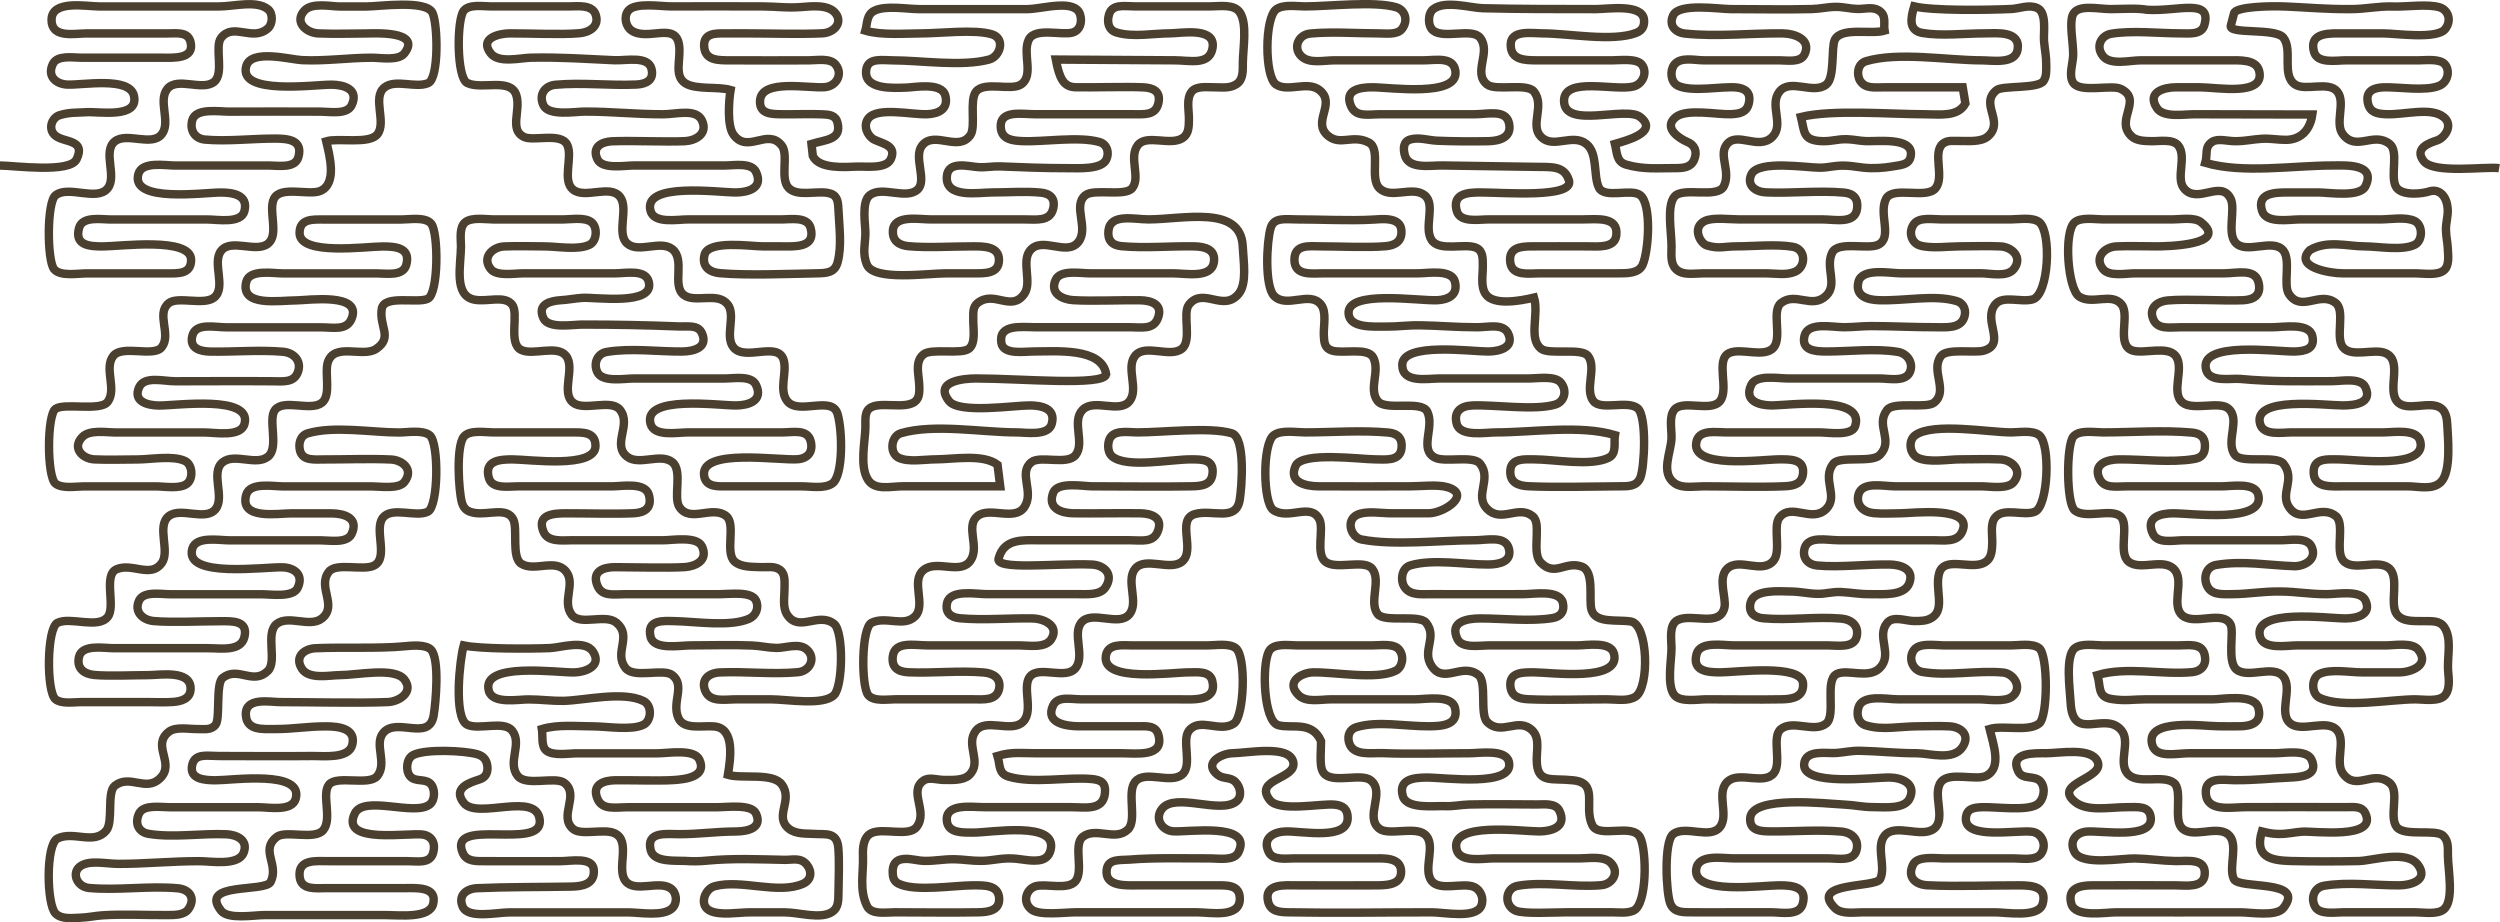 <?xml version="1.0" encoding="UTF-8" standalone="no"?>
<!-- Created with Inkscape (http://www.inkscape.org/) -->

<svg
   version="1.1"
   id="svg1"
   width="296.72"
   height="109.465"
   viewBox="0 0 296.72 109.465"
   xml:space="preserve"
   xmlns="http://www.w3.org/2000/svg"
   xmlns:svg="http://www.w3.org/2000/svg"><defs
     id="defs1" /><g
     id="g1"
     transform="translate(-44.467,-168.768)"><path
       style="fill:none;stroke:#4b4030"
       d="m 44.467,188.415 c 1.684,0 8.277,0.931 9.087,-0.742 1.146,-2.367 -1.459,-1.962 -2.494,-2.787 -0.96,-0.766 -0.457,-2.162 0.494,-2.45 1.208,-0.366 2.007,-0.27 3.153,-0.351 1.472,-0.104 6.295,0.798 5.652,-1.973 -0.528,-2.277 -6.104,-1.225 -7.891,-1.303 -1.346,-0.059 -2.443,-0.975 -1.728,-2.452 0.52,-1.074 2.361,-0.742 3.327,-0.742 h 9.6 c 1.334,-9e-5 3.938,0.219 3.412,-1.874 -0.314,-1.25 -1.666,-1.004 -2.772,-1.006 -3.085,-0.006 -6.515,0 -9.6,0 -1.397,0 -4.122,0.605 -4.122,-1.6 0,-2.424 4.118,-1.6 5.722,-1.6 h 8 6.08 c 1.905,0 4.496,-0.775 5.887,0.329 0.615,0.489 0.574,1.746 0,2.26 -1.834,1.64 -4.087,-0.732 -5.558,1.125 -0.827,1.045 0.4,4.254 -0.842,5.238 -1.417,1.122 -4.376,-0.651 -5.558,0.842 -1.126,1.421 0.468,3.952 -0.658,5.374 -1.182,1.493 -4.141,-0.28 -5.558,0.842 -1.493,1.182 0.28,4.141 -0.842,5.558 -1.282,1.619 -4.655,-0.38 -6.198,0.842 -1.055,0.835 -1.007,7.719 -0.184,8.758 0.715,0.902 2.823,0.513 3.831,0.513 h 9.6 c 1.292,-0.003 2.842,0.109 2.842,-1.6 0,-2.759 -8.501,-1.596 -10.522,-1.6 -1.501,-0.003 -3.355,-0.104 -2.777,-2.193 0.394,-1.424 2.615,-1.007 3.737,-1.007 h 11.52 c 1.171,0 3.992,0.528 4.372,-1.007 0.476,-1.922 -1.379,-2.183 -2.772,-2.193 -2.004,-0.014 -10.775,1.266 -9.817,-2.193 0.427,-1.541 3.174,-1.007 4.377,-1.007 h 11.2 c 1.081,-7e-5 3.038,0.36 3.417,-1.007 0.571,-2.062 -1.293,-2.19 -2.777,-2.193 -2.711,-0.006 -5.705,0.356 -8.314,0.119 -1.188,-0.108 -1.839,-1.098 -1.503,-2.311 0.411,-1.483 3.192,-0.998 4.377,-1.006 3.624,-0.026 7.256,-9.9e-4 10.88,-9.9e-4 1.014,0 3.1,0.388 3.647,-0.742 0.932,-1.925 -0.926,-2.448 -2.367,-2.458 -2.031,-0.014 -11.098,1.277 -10.137,-2.193 0.575,-2.075 5.206,-0.789 6.617,-0.72 2.764,0.135 5.534,-0.287 8.32,-0.287 1.003,0 3.123,0.39 3.831,-0.513 2.136,-2.726 -3.667,-2.367 -4.471,-2.367 -1.747,0 -3.735,0.083 -5.76,-0.006 -1.316,-0.058 -2.888,-1.278 -1.655,-2.681 0.901,-1.025 3.125,-0.513 4.215,-0.513 h 3.2 c 1.467,0 7.041,-0.814 7.807,0.742 0.635,1.291 0.788,7.777 -0.496,8.345 -1.476,0.653 -3.89,-0.514 -5.198,0.522 -1.493,1.182 0.28,4.141 -0.842,5.558 -0.967,1.221 -4.605,0.4 -6.071,0.833 0.423,1.777 1.286,5.026 -0.687,5.887 -1.343,0.587 -4.739,-0.651 -5.52,0.935 -0.699,1.42 0.649,4.256 -0.706,5.329 -1.417,1.122 -4.376,-0.651 -5.558,0.842 -1.122,1.417 0.651,4.376 -0.842,5.558 -1.21,0.959 -4.293,-0.198 -5.374,0.658 -1.559,1.235 0.356,3.726 -0.842,5.238 -0.952,1.202 -4.672,-0.325 -5.742,1.026 -1.143,1.443 0.441,3.94 -0.658,5.437 -0.857,1.168 -5.122,0.099 -6.198,0.845 -1.026,0.712 -1.036,8.056 0,8.876 0.784,0.621 2.396,0.329 3.327,0.329 h 8.64 c 0.999,0 2.809,0.335 3.647,-0.329 0.759,-0.602 0.65,-2.246 -0.229,-2.678 -1.429,-0.703 -4.09,-0.193 -5.658,-0.193 -1.701,0 -3.419,0.069 -5.119,-0.006 -1.405,-0.062 -2.715,-1.37 -1.408,-2.681 0.869,-0.871 2.834,-0.513 3.967,-0.513 h 10.56 c 1.241,0 4.257,0.58 4.697,-1.007 0.961,-3.47 -8.106,-2.179 -10.137,-2.193 -1.345,-0.009 -3.138,-0.466 -2.365,-2.164 0.625,-1.373 2.888,-0.716 4.285,-0.716 3.871,0 7.713,-0.033 11.52,-0.001 1.297,0.011 2.511,0.184 3.005,-1.006 0.546,-1.315 -0.383,-2.375 -1.727,-2.494 -2.794,-0.248 -5.819,0.033 -8.638,-0.02 -1.2,-0.023 -2.509,-0.372 -2.132,-1.873 0.396,-1.578 2.616,-1.006 4.052,-1.006 h 11.2 c 1.464,-9e-5 3.051,0.416 3.645,-1.007 1.321,-3.162 -5.266,-2.193 -6.525,-2.193 -2.012,0 -6.719,0.822 -5.972,-2.193 0.381,-1.54 3.201,-1.007 4.372,-1.007 h 11.2 c 1.081,-7e-5 3.038,0.36 3.417,-1.007 0.571,-2.062 -1.293,-2.19 -2.777,-2.193 -1.968,-0.004 -9.882,1.137 -9.882,-1.6 0,-1.709 1.55,-1.597 2.842,-1.6 h 9.28 c 0.954,0 2.833,-0.343 3.511,0.513 0.856,1.08 0.873,8.261 -0.413,8.894 -1.211,0.596 -5.196,-0.514 -5.465,1.2 -0.332,2.113 1.353,3.364 -0.652,4.744 -1.574,1.083 -4.989,-0.819 -5.758,1.628 -0.399,1.268 0.441,3.872 -0.696,4.772 -1.327,1.051 -4.51,-0.481 -5.558,0.842 -0.894,1.128 0.518,4.481 -0.842,5.558 -1.421,1.126 -3.952,-0.468 -5.374,0.658 -1.493,1.182 0.28,4.141 -0.842,5.558 -1.182,1.493 -4.141,-0.28 -5.558,0.842 -1.492,1.181 0.2,4.154 -0.842,5.583 -1.308,1.795 -3.476,-0.054 -5.329,0.709 -1.653,0.68 -0.089,4.427 -1.071,5.666 -1.161,1.466 -4.419,-0.057 -5.969,0.706 -1.28,0.63 -1.327,8.208 -0.229,9.078 0.727,0.576 2.145,0.329 3.007,0.329 2.576,1.7e-4 5.456,0 8,0 1.039,0 1.845,0.051 2.88,-0.014 1.025,-0.065 2.145,-0.368 2.145,-1.594 0,-2.242 -3.697,-1.592 -5.025,-1.592 -1.791,0 -4.647,0.137 -6.399,-0.019 -1.169,-0.104 -2.166,-0.751 -1.814,-2.174 0.369,-1.489 2.918,-1.007 4.052,-1.007 h 6.4 c 1.839,0 2.764,1.3e-4 4.8,0 1.544,-1e-4 3.944,0.435 4.372,-1.321 0.489,-2.005 -1.542,-1.876 -2.772,-1.879 -2.214,-0.005 -5.834,0.173 -7.999,-0.019 -1.253,-0.111 -2.372,-1.061 -1.727,-2.439 0.534,-1.14 2.622,-0.742 3.645,-0.742 h 10.88 c 1.104,0 3.726,0.415 4.287,-0.742 0.75,-1.548 -0.346,-2.391 -1.728,-2.452 -2.079,-0.092 -11.754,1.336 -10.775,-2.199 0.427,-1.541 3.174,-1.007 4.377,-1.007 h 10.88 c 1.028,0 3.1,0.388 3.647,-0.742 0.93,-1.921 -0.905,-2.448 -2.367,-2.458 -1.628,-0.011 -3.284,-2.4e-4 -4.8,-2.4e-4 -1.567,0 -6.168,0.808 -5.337,-2.193 0.427,-1.541 3.174,-1.007 4.377,-1.007 h 10.56 c 0.988,0 3.154,0.345 3.831,-0.513 1.185,-1.501 -0.242,-2.621 -1.593,-2.681 -2.647,-0.117 -5.346,-7.2e-4 -7.999,-0.006 -0.985,-0.002 -2.442,0.2 -2.777,-1.007 -0.233,-0.842 0.006,-1.824 0.904,-2.091 3.098,-0.92 7.598,-0.102 10.833,-0.102 0.999,0 2.809,-0.335 3.647,0.329 1.099,0.87 1.051,8.448 -0.229,9.078 -1.42,0.699 -4.256,-0.649 -5.329,0.706 -1.097,1.385 0.743,4.801 -1.071,5.694 -1.275,0.628 -4.464,-0.387 -5.329,0.706 -1.441,1.819 1.077,4.038 -0.842,5.558 -1.421,1.126 -3.952,-0.468 -5.374,0.658 -1.365,1.081 0.092,4.439 -1.026,5.558 -1.763,1.763 -3.554,-0.6 -5.374,0.842 -0.858,0.68 -0.263,4.827 -0.842,5.558 -0.533,0.673 -1.28,0.506 -2.231,0.513 -0.988,0.007 -2.528,-0.304 -3.327,0.329 -2.09,1.656 0.806,3.72 -1.026,5.514 -1.697,1.662 -3.585,-0.53 -5.374,0.886 -0.986,0.781 -0.15,4.29 -1.026,5.329 -1.459,1.731 -3.873,-0.006 -5.785,0.935 -1.4,0.689 -1.289,7.833 -0.229,8.894 0.702,0.702 1.872,0.55 3.007,0.5 0.955,-0.041 1.616,-0.214 2.56,-0.279 2.313,-0.158 5.291,-0.012 7.68,-0.029 0.888,-0.006 2.042,0.029 2.551,-0.741 0.879,-1.333 0.037,-2.32 -1.277,-2.439 -3.435,-0.313 -7.098,0.276 -10.548,-0.037 -1.409,-0.128 -2.09,-1.741 -1.093,-2.532 1.06,-0.842 3.1,-0.329 4.607,-0.329 3.325,0 6.08,-0.32 9.6,-0.32 1.37,0 4.619,0.594 5.241,-1.007 0.58,-1.493 -0.822,-2.134 -2.041,-2.187 -2.953,-0.129 -6.383,0.437 -9.261,-0.054 -1.146,-0.195 -1.682,-1.219 -1.105,-2.411 0.529,-1.092 2.518,-0.742 3.647,-0.742 h 10.56 c 1.203,0 3.95,0.534 4.377,-1.007 0.953,-3.44 -7.517,-2.189 -9.497,-2.193 -1.3,-0.003 -3.215,-0.113 -2.772,-1.874 0.341,-1.359 1.816,-1.005 3.092,-1.006 3.687,-0.002 7.525,0.043 11.2,-10e-4 1.272,-0.015 4.276,0.355 4.692,-1.326 0.472,-1.905 -1.525,-2.19 -3.092,-2.193 -2.299,-0.004 -3.809,0.323 -6.08,0.32 -1.465,-0.002 -3.316,0.191 -3.454,-1.608 -0.171,-2.234 2.856,-1.592 4.094,-1.592 3.445,0 9.293,0.147 12.8,-0.006 1.219,-0.053 3.105,-1.153 1.911,-2.681 -1.165,-1.491 -5.594,-0.513 -7.671,-0.513 -1.162,0 -3.617,0.551 -4.471,-0.742 -0.937,-1.42 0.254,-2.393 1.592,-2.452 3.331,-0.147 7.576,0.063 10.559,-0.23 0.757,-0.074 2.58,-0.277 3.191,0.441 0.994,1.167 0.533,6.272 0.281,7.768 -0.534,3.18 -4.478,0.11 -6.024,2.12 -1.041,1.354 0.54,3.549 -0.658,5.062 -0.964,1.217 -4.822,-0.136 -5.742,1.026 -0.903,1.141 0.405,4.032 -0.658,5.374 -1.013,1.279 -4.483,-0.01 -5.558,0.842 -1.986,1.573 0.319,3.247 -0.706,5.329 -0.63,1.28 -8.61,-0.033 -5.878,3.429 0.836,1.059 3.902,0.513 5.111,0.513 h 14.4 c 1.7,0 5.227,0.421 5.652,-1.321 0.512,-2.1 -2.001,-1.879 -3.412,-1.879 h -9.28 c -1.185,-5.4e-4 -2.95,0.263 -3.146,-1.297 -0.276,-2.195 1.947,-1.903 3.466,-1.903 h 9.28 c 1.286,-5.8e-4 2.724,0.34 3.097,-1.007 0.305,-1.101 -0.132,-1.964 -1.196,-2.145 -1.615,-0.275 -9.907,1.21 -8.108,-2.506 1.086,-2.244 7.094,0.355 8.894,-1.071 0.675,-0.535 0.677,-2.003 0,-2.542 -0.684,-0.545 -1.771,-0.098 -2.358,-0.842 -0.538,-0.683 -0.403,-2.092 0.413,-2.494 1.476,-0.726 6.004,-0.518 7.56,-0.091 0.774,0.213 1.174,0.714 1.233,1.498 0.059,0.791 -0.264,1.282 -0.941,1.5 -1.091,0.351 -3.273,1.002 -1.864,2.787 1.616,2.048 8.772,-1.51 9.021,2.113 0.244,3.554 -10.944,-0.488 -9.155,3.793 0.46,1.102 1.631,1 2.685,1.007 2.885,0.02 6.087,2.5e-4 8.96,2.5e-4 1.186,0 3.774,-0.54 3.916,1.006 0.159,1.721 -1.342,1.988 -2.636,2.012 -3.63,0.068 -7.522,0.026 -11.199,0.188 -1.292,0.057 -2.295,0.845 -1.727,2.185 0.629,1.485 4.066,0.688 5.565,0.688 h 14.08 c 1.369,0 4.21,0.534 5.247,-0.513 0.643,-0.65 0.521,-1.857 -0.228,-2.358 -1.42,-0.95 -4.213,0.568 -5.329,-0.842 -1.149,-1.451 0.723,-4.795 -1.336,-5.694 -1.275,-0.557 -3.917,0.312 -4.88,-0.485 -1.789,-1.482 0.796,-4.016 -1.026,-5.459 -1.083,-0.858 -4.548,0.434 -5.558,-0.842 -1.279,-1.614 0.586,-3.803 -0.658,-5.374 -0.983,-1.241 -3.99,-0.047 -5.329,-0.706 -1.665,-0.819 -0.879,-7.861 -0.422,-9.407 1.915,0.418 7.617,0.414 10.24,0.308 1.277,-0.052 4.156,-1.044 5.11,0.434 1.103,1.71 -0.94,2.433 -2.23,2.457 -2.028,0.038 -11.102,-1.292 -10.137,2.194 0.439,1.587 3.456,1.007 4.697,1.007 1.375,9e-5 2.908,0.203 4.16,0.174 2.528,-0.058 7.055,-1.184 9.498,0.019 1.059,0.521 0.958,2.342 0,2.814 -1.432,0.705 -4.367,0.193 -5.978,0.193 -1.996,0 -4.156,-0.249 -6.08,0.32 0.127,0.736 -0.118,2.029 0.518,2.551 0.815,0.669 2.66,0.329 3.642,0.329 h 9.6 c 1.179,0 4.309,-0.565 4.925,0.741 0.974,2.067 -1.736,2.342 -3.005,2.43 -1.785,0.123 -5.167,-0.005 -7.04,0.03 -1.267,0.024 -2.759,0.485 -2.046,2.191 0.583,1.395 2.152,1.007 3.645,1.007 2.305,1.5e-4 3.86,0 6.4,0 h 4.16 c 1.252,0 4.066,-0.404 4.605,0.741 0.811,1.72 -0.959,2.129 -2.365,2.138 -2.55,0.018 -4.336,0.319 -6.72,0.32 -1.543,6.9e-4 -3.965,-0.374 -3.412,1.874 0.371,1.506 2.912,1.232 4.052,1.298 0.905,0.053 1.596,0.065 2.56,-0.027 3.214,-0.306 6.214,-0.16 9.28,-0.099 0.961,0.019 1.912,-0.32 2.641,0.576 0.648,0.796 0.56,1.821 -0.449,2.264 -2.968,1.304 -7.34,-0.571 -10.494,0.295 -1.178,0.324 -1.88,2.254 -0.557,2.905 1.217,0.599 3.369,0.193 4.698,0.193 h 4.16 c 1.771,1.2e-4 4.267,0.862 5.658,-0.058 0.755,-0.499 0.725,-1.384 0.74,-2.183 0.029,-1.508 0.114,-3.987 -0.017,-5.434 -0.175,-1.918 -1.522,-1.54 -2.861,-1.635 -0.881,-0.062 -2.164,0.064 -3.007,-0.619 -1.809,-1.467 0.558,-3.361 -0.842,-5.252 -1.067,-1.441 -4.712,-0.644 -6.391,-1.141 0.303,-1.904 0.859,-5.517 -1.606,-5.741 -1.459,-0.133 -3.639,0.443 -4.281,-1.026 -0.811,-1.859 0.863,-3.821 -0.706,-5.064 -1.083,-0.858 -4.539,0.445 -5.558,-0.842 -1.442,-1.82 0.84,-3.764 -1.071,-5.374 -1.334,-1.124 -4.321,0.41 -5.329,-0.963 -1.166,-1.588 0.495,-3.662 -0.658,-5.117 -1.27,-1.603 -3.777,0.073 -5.329,-0.935 -1.173,-0.762 -0.391,-4.131 -0.935,-5.237 -0.751,-1.526 -2.904,-0.513 -4.601,-0.789 -0.784,-0.127 -1.279,-0.431 -1.504,-1.251 -0.376,-1.369 -0.705,-6.611 0.227,-7.788 0.678,-0.856 2.557,-0.513 3.511,-0.513 h 9.28 c 1.292,0.003 2.842,-0.109 2.842,1.6 0,2.737 -7.915,1.596 -9.882,1.6 -1.484,0.003 -3.348,0.13 -2.777,2.193 0.379,1.367 2.336,1.007 3.417,1.007 h 11.2 c 1.203,0 3.95,-0.533 4.377,1.007 0.44,1.589 -0.534,2.13 -1.818,2.187 -2.353,0.104 -5.576,0.001 -7.999,0.006 -1.429,0.003 -3.561,0.096 -2.685,2.193 0.527,1.262 2.234,1.007 3.325,1.007 2.334,0.001 4.154,0 6.72,0 h 4.16 c 1.141,0 4.009,-0.527 4.605,0.741 0.788,1.676 -0.838,2.368 -2.046,2.444 -2.007,0.126 -6.314,0.008 -8.32,0.008 -1.257,-1.7e-4 -2.775,0.447 -2.046,2.199 0.553,1.329 1.942,1.007 3.325,1.007 3.733,0.002 7.467,0 11.2,0 1.185,0 3.762,-0.372 4.285,0.741 0.416,0.885 -0.025,1.832 -0.813,2.177 -2.282,0.996 -6.292,0.324 -8.913,0.278 -1.289,-0.023 -3.288,-0.203 -2.772,1.877 0.394,1.587 3.483,1.007 4.692,1.007 2.366,0 5.026,-0.09 7.36,0.013 1.08,0.047 1.808,0.266 2.88,0.287 1.108,0.022 2.702,-0.667 3.647,0.225 1.082,1.022 0.31,2.529 -1.093,2.657 -3.064,0.279 -6.199,-0.111 -9.272,0.025 -1.294,0.057 -2.287,0.846 -1.727,2.187 0.582,1.394 2.247,1.007 3.645,1.007 1.681,1.1e-4 2.606,0 4.16,0 1.92,0 6.195,0.779 7.487,-0.513 1.05,-1.05 1.132,-7.541 0,-8.438 -1.86,-1.474 -4.146,1.045 -5.558,-1.071 -0.589,-0.883 -0.322,-2.101 -0.329,-3.098 -0.006,-0.806 0.126,-1.725 -0.513,-2.231 -0.646,-0.511 -1.516,-0.302 -2.367,-0.341 -0.931,-0.043 -2.214,0.027 -3.007,-0.632 -1.247,-1.036 0.173,-4.477 -1.026,-5.427 -1.66,-1.315 -4.284,0.839 -5.558,-1.071 -0.778,-1.166 0.421,-4.329 -0.842,-5.329 -1.421,-1.126 -3.952,0.468 -5.374,-0.658 -1.824,-1.445 0.574,-3.77 -0.842,-5.558 -1.054,-1.331 -4.25,0.194 -5.558,-0.842 -1.493,-1.182 0.28,-4.141 -0.842,-5.558 -1.073,-1.355 -3.909,-0.007 -5.329,-0.706 -1.569,-0.772 -0.239,-4.323 -1.071,-5.374 -0.904,-1.142 -2.943,-0.296 -4.465,-0.586 -2.515,-0.479 -1.607,-4.156 -1.606,-6.327 3.8e-4,-0.837 -0.24,-2.275 0.513,-2.871 0.784,-0.621 2.396,-0.329 3.327,-0.329 h 8.32 c 0.931,0 2.544,-0.292 3.327,0.329 0.759,0.602 0.65,2.246 -0.229,2.678 -1.359,0.669 -3.849,0.193 -5.338,0.193 -1.595,0 -3.205,-0.064 -4.799,0.006 -1.368,0.06 -2.68,1.303 -1.593,2.681 0.705,0.894 2.809,0.513 3.831,0.513 h 10.88 c 1.335,0 3.668,-0.523 4.052,1.006 0.723,2.879 -6.386,1.8 -7.892,1.903 -0.923,0.063 -1.599,0.22 -2.56,0.28 -1.138,0.072 -2.858,0.426 -2.046,2.15 0.597,1.266 3.471,0.741 4.605,0.741 4.092,0 7.652,0.073 11.52,0.223 1.015,0.039 2.225,-0.23 2.685,0.808 0.764,1.723 -1.02,2.159 -2.365,2.168 -2.873,0.02 -6.109,-0.435 -8.941,0.048 -1.126,0.192 -1.607,1.375 -1.105,2.411 0.593,1.224 3.183,0.742 4.287,0.742 h 10.88 c 1.014,0 3.1,-0.388 3.647,0.742 0.932,1.925 -0.926,2.448 -2.367,2.458 -2.031,0.014 -11.098,-1.277 -10.137,2.193 0.427,1.541 3.174,1.007 4.377,1.007 h 11.2 c 1.342,8e-5 3.02,-0.427 3.417,1.007 0.337,1.217 -0.258,2.061 -1.503,2.174 -2.142,0.195 -11.552,-1.359 -11.14,1.921 0.185,1.472 1.759,1.295 2.826,1.297 3.049,0.006 5.308,0 8.64,0 1.264,0 2.779,0.311 3.738,-0.329 1.335,-0.891 1.222,-6.304 0.64,-8.264 -0.664,-2.236 -4.627,0.174 -5.969,-1.52 -1.044,-1.318 0.008,-3.402 -0.431,-4.88 -0.677,-2.281 -4.605,0.202 -5.969,-1.52 -1.018,-1.285 0.308,-3.791 -0.658,-5.059 -1.199,-1.572 -3.915,-0.112 -5.238,-1.157 -1.425,-1.126 0.214,-4.186 -1.346,-5.422 -1.407,-1.114 -3.996,0.517 -5.346,-0.658 -1.349,-1.174 0.213,-4.191 -0.869,-5.558 -1.182,-1.493 -4.141,0.28 -5.558,-0.842 -1.355,-1.073 -0.007,-3.909 -0.706,-5.329 -0.738,-1.5 -3.997,-0.37 -5.145,-0.935 -1.745,-0.859 -0.348,-3.132 -0.88,-4.908 -0.653,-2.18 -4.113,-0.642 -5.84,-1.492 -1.275,-0.627 -1.256,-7.509 -0.413,-8.574 0.639,-0.807 2.294,-0.513 3.191,-0.513 h 9.28 c 1.043,4.7e-4 2.788,-0.267 3.199,1.007 0.447,1.386 -0.795,2.075 -1.921,2.174 -2.257,0.199 -6.012,0.003 -8.319,0.019 -1.147,0.008 -3.659,0.531 -2.231,2.367 0.945,1.214 3.482,0.545 4.791,0.518 3.587,-0.076 6.55,0.155 9.92,0.303 1.357,0.059 3.978,-0.55 4.372,1.019 0.334,1.328 -0.607,1.815 -1.814,1.868 -3.168,0.14 -6.431,-0.263 -9.592,0.025 -1.255,0.114 -2.017,1.191 -1.413,2.44 0.632,1.304 3.739,0.742 4.927,0.742 3.288,0 5.856,0.32 9.28,0.32 1.544,0 3.922,-0.718 4.605,0.742 0.746,1.594 -0.793,2.398 -2.046,2.452 -2.394,0.104 -6.289,-0.091 -8.638,0.012 -1.147,0.051 -2.436,0.628 -1.727,2.132 0.577,1.225 3.193,0.741 4.285,0.741 h 10.88 c 1.014,0 3.1,-0.388 3.647,0.742 0.935,1.93 -0.917,2.448 -2.367,2.458 -2.013,0.014 -11.098,-1.28 -10.137,2.193 0.427,1.541 3.174,1.007 4.377,1.007 h 11.2 c 1.081,7e-5 3.038,-0.36 3.417,1.007 0.668,2.412 -1.936,2.193 -3.417,2.193 -0.775,5e-5 -1.481,0 -2.24,0 -1.438,0 -6.486,-0.792 -6.932,1.007 -0.356,1.439 0.659,2.072 1.814,2.174 3.213,0.285 8.203,0.08 11.519,0.017 1.205,-0.023 2.126,-0.087 2.458,-1.297 0.529,-1.927 0.187,-4.316 0.096,-6.38 -0.045,-1.018 -0.177,-1.684 -1.293,-1.874 -1.383,-0.236 -3.573,0.455 -4.588,-0.56 -1.099,-1.099 0.016,-3.97 -0.842,-5.054 -1.702,-2.149 -4.044,1.059 -5.742,-1.318 -0.758,-1.06 -0.535,-4.056 -0.329,-5.276 -1.474,-0.436 -4.095,-0.009 -5.338,-0.779 -1.464,-0.906 -0.497,-2.93 -0.789,-4.642 -0.453,-2.661 -3.717,-0.363 -5.611,-1.628 -0.719,-0.48 -0.969,-1.646 -0.413,-2.358 0.796,-1.018 3.805,-0.513 5.111,-0.513 3.621,0 7.261,-0.026 10.88,9.8e-4 1.767,0.013 2.724,0.202 4.48,0.08 1.254,-0.087 3.279,-0.369 4.151,0.752 0.879,1.131 -0.225,2.301 -1.592,2.361 -2.871,0.127 -6.121,0.006 -8.959,0.006 -0.911,0 -1.66,-0.006 -2.56,2.5e-4 -1.064,0.007 -2.623,-0.098 -2.494,1.592 0.129,1.68 1.761,1.6 3.134,1.608 3.084,0.016 6.194,5e-5 9.28,2.4e-4 0.957,6e-5 2.543,-0.308 3.191,0.513 0.901,1.141 0.09,2.544 -1.277,2.668 -1.912,0.174 -7.553,-1.029 -7.699,1.611 -0.089,1.602 1.369,1.59 2.585,1.607 1.44,0.02 3.394,-0.054 4.799,0.007 0.839,0.037 1.587,0.087 1.814,1.001 0.502,2.028 -1.349,1.991 -3.092,2.513 l 0.16,1.44 c 0.755,1.571 3.823,1.303 5.28,1.25 1.051,-0.038 3.414,0.299 3.965,-0.871 0.761,-1.614 -0.948,-1.833 -1.957,-2.33 -0.752,-0.371 -1.381,-1.609 -0.715,-2.495 1.07,-1.425 5.169,-0.438 7.026,-0.519 1.279,-0.056 2.528,-0.588 2.132,-2.187 -0.41,-1.654 -3.646,-0.994 -4.692,-0.97 -1.343,0.031 -5.182,0.34 -4.68,-2.23 0.262,-1.343 1.942,-1.007 3.08,-1.007 3.372,-0.002 8.283,0.782 11.501,-0.102 1.302,-0.357 1.959,-2.501 0.291,-2.997 -2.063,-0.612 -6.133,-0.102 -8.273,-0.102 -1.864,0 -4.777,0.254 -6.72,-0.32 0.225,-0.73 0.097,-1.894 1.062,-2.367 1.363,-0.668 3.837,-0.193 5.338,-0.193 h 12.8 c 1.783,0 5.745,-1.306 6.297,0.687 0.246,0.889 -0.013,1.827 -0.904,2.091 -1.278,0.379 -4.466,-0.648 -5.2,0.843 -0.801,1.627 0.675,4.255 -0.935,5.329 -1.172,0.782 -4.332,-0.418 -5.329,0.842 -0.813,1.028 0.003,4.17 -0.657,5.145 -1.417,2.094 -4.285,-0.586 -5.743,1.255 -1.068,1.348 0.646,4.175 -0.551,5.238 -1.374,1.22 -4.217,-0.489 -5.665,0.658 -0.998,0.79 -0.513,3.47 -0.513,4.471 0,1.255 -0.401,2.432 0.193,3.793 0.848,1.943 7.147,1.007 9.407,1.007 1.202,0 2.008,0.002 3.2,0 1.334,-0.003 3.054,0.102 3.054,-1.6 0,-1.609 -1.81,-1.597 -3.054,-1.6 -2.572,-0.005 -5.331,0.19 -7.679,-0.019 -1.099,-0.098 -1.951,-0.633 -1.855,-1.884 0.143,-1.868 3.134,-1.297 4.414,-1.297 h 11.2 c 1.416,-6.3e-4 3.043,0.292 3.412,-1.297 0.273,-1.178 -0.352,-1.78 -1.498,-1.884 -2.004,-0.182 -3.496,-0.019 -5.754,-0.019 -1.568,0 -5.577,0.748 -5.374,-1.903 0.147,-1.918 2.61,-1.162 3.774,-1.096 0.914,0.052 1.638,-0.125 2.56,-0.09 2.811,0.108 4.97,0.209 8,0.209 1.389,0 4.059,0.178 4.605,-1.049 0.36,-0.808 0.091,-1.781 -0.813,-2.049 -2.433,-0.722 -6.727,0.013 -9.233,-0.115 -1.059,-0.054 -2.383,-0.174 -2.494,-1.599 -0.166,-2.135 2.482,-1.589 4.094,-1.589 3.839,0 7.682,0.008 11.52,0 1.384,-0.003 2.748,0.185 3.092,-1.297 0.345,-1.485 -0.715,-1.848 -1.814,-1.897 -2.124,-0.094 -5.858,0.033 -7.999,-0.008 -1.472,-0.028 -1.941,-1.112 -2.358,-3.287 l 14.198,0.089 c 1.675,0.011 3.933,0.598 4.372,-1.297 0.638,-2.752 -3.74,-1.903 -5.012,-1.903 -2.035,0 -4.36,0.49 -6.353,-0.102 -0.914,-0.271 -1.162,-1.161 -0.904,-2.091 0.373,-1.347 1.811,-1.007 3.097,-1.007 h 8.96 c 1.108,7e-5 2.825,-0.315 3.503,0.742 0.888,1.383 0.348,4.272 0.337,5.978 -0.006,0.89 0.065,1.965 -0.741,2.503 -0.824,0.55 -1.734,0.373 -2.778,0.377 -0.781,0.003 -2.013,-0.166 -2.551,0.513 -0.678,0.856 -0.309,2.194 -0.33,3.327 -0.015,0.795 0.005,1.686 -0.74,2.183 -1.468,0.98 -4.293,-0.503 -5.329,0.853 -1.108,1.45 0.368,3.796 -0.658,5.091 -0.83,1.047 -4.527,0.025 -5.558,0.842 -1.569,1.242 0.462,3.911 -0.842,5.558 -1.379,1.741 -4.331,-0.756 -5.742,1.026 -1.025,1.294 0.26,3.775 -0.658,5.108 -1.543,2.242 -3.572,-0.465 -5.558,1.108 -0.608,0.482 -0.5,1.273 -0.512,1.911 -0.022,1.143 0.33,2.842 -0.515,3.511 -0.893,0.707 -4.45,-0.074 -5.374,0.658 -1.327,1.051 -0.264,3.031 -0.56,4.772 -0.373,2.192 -4.096,0.746 -5.611,1.492 -0.865,0.426 -0.734,1.339 -0.741,2.367 -0.011,1.621 -0.739,4.698 0.329,6.298 0.843,1.263 2.63,0.742 4.151,0.742 h 11.52 l -0.32,-2.559 c -1.739,-1.317 -5.24,-0.64 -7.36,-0.64 -1.249,0 -3.232,0.371 -4.378,-0.193 -1.128,-0.555 -0.902,-2.559 0.266,-2.905 3.898,-1.157 9.639,-0.102 13.713,-0.102 1.147,0 3.784,0.474 4.194,-1.007 0.514,-1.855 -1.245,-2.183 -2.594,-2.193 -1.862,-0.013 -8.388,1.011 -9.591,-0.513 -1.893,-2.399 1.864,-2.687 3.191,-2.687 5.227,-3.3e-4 15.141,0.924 15.454,-0.475 -0.467,-3.24 -6.011,-2.725 -8.734,-2.725 -1.022,0 -3.466,0.406 -3.703,-1.006 -0.386,-2.294 2.438,-1.874 4.023,-1.874 3.733,0 7.467,0.002 11.2,0 1.385,-6.2e-4 2.77,0.321 3.325,-1.007 0.713,-1.707 -0.778,-2.167 -2.046,-2.191 -2.228,-0.042 -5.815,0.122 -8,-0.016 -1.232,-0.078 -2.819,-0.8 -2.046,-2.444 0.555,-1.181 2.917,-0.741 3.965,-0.741 h 4.16 2.56 3.2 c 1.559,0 4.554,0.646 4.876,-1.297 0.257,-1.548 -1.093,-1.878 -2.317,-1.901 -2.82,-0.053 -5.837,0.234 -8.634,-0.02 -1.157,-0.105 -1.696,-0.739 -1.553,-1.884 0.255,-2.034 3.079,-1.297 4.746,-1.297 4.063,0 10.968,-1.759 11.187,3.2 0.078,1.755 0.547,4.415 -0.5,5.658 -1.832,2.175 -4.19,-0.876 -5.878,1.255 -0.827,1.045 0.4,4.255 -0.842,5.238 -1.417,1.122 -4.376,-0.651 -5.558,0.842 -1.126,1.421 0.468,3.952 -0.658,5.374 -1.198,1.513 -4.181,-0.351 -5.558,1.026 -1.365,1.365 0.293,3.941 -0.842,5.374 -0.984,1.242 -4.193,0.015 -5.238,0.842 -1.626,1.288 0.37,3.513 -0.842,5.329 -1.157,1.734 -4.107,-0.079 -5.558,1.071 -1.498,1.187 0.297,3.648 -0.842,5.292 -1.19,1.718 -4.008,-0.15 -5.558,1.107 -1.591,1.29 0.343,4.175 -1.026,5.515 -1.34,1.312 -3.458,-0.08 -5.145,0.751 -1.236,0.608 -1.251,7.515 -0.413,8.574 0.636,0.803 2.28,0.513 3.191,0.513 3.065,1.9e-4 6.224,0.006 9.28,0 1.157,-0.002 2.802,0.221 3.08,-1.297 0.222,-1.215 -0.711,-1.787 -1.801,-1.884 -2.95,-0.262 -5.997,0.106 -8.957,-0.025 -1.33,-0.059 -2.028,-0.618 -1.868,-1.897 0.231,-1.84 2.569,-1.297 4.106,-1.297 h 10.88 c 1.145,0 3.127,0.373 3.826,-0.742 0.993,-1.584 -0.873,-2.431 -2.226,-2.457 -2.82,-0.053 -5.837,0.234 -8.634,-0.02 -1.097,-0.1 -1.791,-0.691 -1.498,-1.855 0.402,-1.599 3.446,-1.006 4.692,-1.006 3.626,0 7.255,0.006 10.88,0 1.064,-0.002 2.566,0.133 3.191,-0.779 1.074,-1.565 -0.116,-2.67 -1.593,-2.735 -4.276,-0.189 -11.763,0.753 -11.039,-0.806 0.655,-2.291 2.873,-2.08 4.64,-2.08 3.627,0 7.253,0.002 10.88,0 1.385,-6.2e-4 2.77,0.321 3.325,-1.007 0.713,-1.707 -0.778,-2.167 -2.046,-2.191 -2.159,-0.041 -5.901,0.037 -8,-0.003 -1.284,-0.024 -3.092,-0.536 -2.338,-2.457 0.52,-1.324 3.565,-0.742 4.578,-0.742 3.644,0 8.167,0.068 11.84,-0.001 1.257,-0.024 2.386,-0.157 2.494,-1.599 0.12,-1.603 -1.244,-1.591 -2.494,-1.6 -2.488,-0.017 -7.636,1.074 -9.407,-0.329 -0.498,-0.395 -0.582,-1.244 -0.41,-1.864 0.389,-1.404 2.22,-1.007 3.417,-1.007 2.973,-1.9e-4 8.558,-0.668 11.153,0.102 1.671,0.496 1.2,6.414 0.96,7.892 -0.437,2.686 -3.272,1.092 -5.345,1.708 -2.203,0.654 0.145,4.331 -1.52,5.649 -1.417,1.122 -4.376,-0.651 -5.558,0.842 -1.126,1.421 0.468,3.952 -0.658,5.374 -1.244,1.571 -4.506,-0.55 -5.742,1.026 -1.049,1.337 0.472,3.96 -0.658,5.374 -1.163,1.454 -4.342,-0.338 -5.422,1.026 -1.025,1.294 0.652,4.408 -1.071,5.558 -1.428,0.953 -4.193,-0.593 -5.329,0.842 -1.34,1.692 0.837,3.765 -0.842,5.31 -0.7,0.644 -2.114,0.547 -3.007,0.545 -0.748,-0.002 -1.726,-0.368 -2.367,0.07 -1.865,1.275 0.601,3.708 -0.842,5.529 -0.94,1.187 -3.935,0.052 -5.342,0.706 -0.975,0.453 -1.054,1.764 -1.016,2.687 0.083,1.989 -0.472,4.045 0.48,5.978 0.52,1.057 2.152,0.742 3.327,0.742 3.305,2.1e-4 6.616,0.061 9.92,-10e-4 1.128,-0.021 2.48,-0.204 2.44,-1.599 -0.049,-1.688 -1.804,-1.597 -3.08,-1.6 -2.263,-0.005 -6.866,0.787 -8.858,-0.193 -0.581,-0.286 -0.704,-0.806 -0.704,-1.407 0,-0.85 0.324,-1.435 1.261,-1.524 0.93,-0.089 1.581,0.207 2.541,0.222 1.261,0.02 2.272,-0.216 3.52,-0.196 1.113,0.018 2.044,0.206 3.2,0.194 1.188,-0.012 1.95,-0.267 3.2,-0.291 1.39,-0.027 2.304,0.349 3.514,0.239 0.813,-0.074 1.31,-0.469 1.503,-1.222 0.907,-3.541 -7.206,-2.055 -9.177,-2.081 -1.163,-0.015 -3.011,0.124 -3.134,-1.433 -0.164,-2.079 2.938,-1.587 4.414,-1.587 h 3.2 7.04 c 1.746,0 3.858,0.459 4.106,-1.604 0.153,-1.275 -0.454,-1.634 -1.553,-1.734 -2.94,-0.268 -6.971,0.575 -9.866,-0.283 -1.252,-0.371 -0.991,-1.368 -1.327,-2.458 1.728,-0.511 2.824,-0.32 4.48,-0.32 h 10.24 c 1.756,0 5.125,0.508 4.377,-2.193 -0.325,-1.175 -1.514,-1 -2.457,-1.007 -2.02,-0.014 -4.973,0.01 -7.04,-4.9e-4 -1.327,-0.007 -4.001,-0.341 -3.005,-2.458 0.547,-1.162 2.086,-0.741 3.325,-0.741 3.839,-2.4e-4 7.681,0 11.52,0 1.72,0 4.676,0.325 4.052,-2.193 -0.3,-1.21 -1.811,-1.005 -2.772,-1.007 -2.04,-0.004 -10.259,1.221 -9.866,-1.903 0.198,-1.573 1.962,-1.297 3.146,-1.297 h 8.96 c 0.931,0 2.543,-0.292 3.327,0.329 1.262,1 0.984,8.133 -0.229,8.942 -1.697,1.132 -4.044,-0.78 -5.329,0.842 -0.918,1.159 0.481,4.19 -0.842,5.238 -1.404,1.112 -4.405,-0.597 -5.558,0.843 -1.01,1.261 0.271,4.559 -0.842,5.648 -1.498,1.466 -3.815,-0.348 -5.374,0.886 -1.148,0.91 0.135,4.004 -0.842,5.238 -0.894,1.128 -3.564,0.265 -4.744,0.615 -1.1,0.327 -1.646,1.856 -0.494,2.769 0.943,0.747 3.966,0.329 5.247,0.329 h 14.4 c 1.545,0 5.082,0.726 5.082,-1.6 0,-1.711 -1.546,-1.597 -2.842,-1.6 -3.073,-0.006 -6.201,1.9e-4 -9.28,0 -1.35,-9e-5 -3.957,0.202 -3.678,-1.875 0.177,-1.314 1.595,-1.09 2.718,-1.182 2.902,-0.238 6.508,-0.142 9.6,-0.142 0.966,-6e-5 2.806,0.333 3.327,-0.742 1.747,-3.608 -6.156,-2.327 -7.801,-2.477 -1.275,-0.116 -2.21,-1.486 -1.277,-2.668 1.558,-1.974 6.826,0.632 8.781,-0.842 0.754,-0.569 0.555,-1.727 -0.08,-2.358 -0.621,-0.617 -1.438,-0.294 -2.116,-0.842 -1.763,-1.424 0.57,-2.528 1.727,-2.55 1.978,-0.037 6.743,-1.019 7.252,1.004 0.528,2.103 -4.802,1.978 -2.763,4.561 1.115,1.413 6.009,0.381 7.665,0.532 1.035,0.094 1.569,0.538 1.569,1.581 0,2.684 -5.322,1.564 -7.322,1.601 -1.405,0.027 -2.873,0.751 -2.047,2.457 0.49,1.012 2.092,0.741 3.007,0.742 h 9.28 c 1.291,5.8e-4 3.425,-0.191 3.425,1.592 0,1.65 -1.922,1.601 -3.105,1.608 -3.007,0.016 -6.268,5e-5 -9.28,2.5e-4 -1.378,9e-5 -3.915,-0.264 -3.412,1.903 0.288,1.239 1.413,1.276 2.452,1.296 5.674,0.107 11.066,10e-4 16.96,10e-4 1.513,0 5.194,0.782 5.882,-0.742 0.385,-0.854 -0.04,-1.907 -0.835,-2.265 -1.305,-0.588 -4.051,0.54 -5.038,-0.706 -1.122,-1.417 0.651,-4.376 -0.842,-5.558 -1.21,-0.959 -4.293,0.198 -5.374,-0.658 -1.803,-1.428 0.777,-4.314 -1.026,-5.742 -1.08,-0.856 -4.163,0.301 -5.374,-0.658 -0.806,-0.638 -0.513,-2.289 -0.513,-3.991 -1.089,-2.479 -3.536,-1.43 -5.101,-1.899 -1.706,-0.511 -1.944,-7.016 -1.106,-8.72 0.528,-1.073 2.355,-0.742 3.327,-0.742 h 8.96 c 1.011,7e-5 2.575,-0.268 3.191,0.513 0.66,0.836 0.349,2.119 -0.413,2.494 -2.253,1.109 -7.169,0.144 -9.818,0.195 -1.306,0.025 -3.322,1.087 -1.727,2.685 0.929,0.932 2.566,0.513 3.967,0.513 h 9.92 c 1.224,0 4.298,-0.572 4.692,1.006 0.524,2.097 -1.639,2.186 -3.092,2.194 -2.944,0.015 -5.987,-0.672 -8.593,0.102 -0.768,0.228 -1.109,0.938 -0.9,1.772 0.433,1.724 2.724,1.255 4.052,1.313 3.072,0.135 7.077,0.013 10.24,0.013 1.24,0 4.31,-0.515 4.692,1.006 0.778,3.095 -7.775,1.848 -9.812,1.878 -1.466,0.021 -3.33,0.193 -2.777,2.189 0.447,1.612 3.754,1.145 5.017,1.207 0.966,0.048 1.896,-0.171 2.88,-0.195 2.625,-0.064 5.365,-0.01 8,-0.005 0.86,0.002 2.231,-0.2 2.687,0.742 0.932,1.925 -0.926,2.448 -2.367,2.458 -2.019,0.014 -10.766,-1.236 -9.817,2.193 0.426,1.538 3.172,1.007 4.377,1.007 h 10.24 c 1.057,0 2.821,-0.315 3.647,0.513 1.109,1.112 0.245,2.546 -1.093,2.668 -3.242,0.295 -6.686,-0.481 -9.895,0.066 -1.564,0.266 -1.694,2.347 -0.291,2.96 0.955,0.417 4.58,0.193 6.033,0.193 1.76,0 3.699,7.8e-4 5.44,0 0.804,-3.6e-4 1.736,0.146 2.513,-0.193 1.649,-0.72 1.584,-7.102 0.814,-8.665 -0.897,-1.822 -4.885,0.16 -5.694,-1.483 -1.096,-2.228 0.898,-5.104 -2.433,-5.338 -2.3,-0.25 -3.932,0.369 -4.141,-1.926 -0.129,-1.423 0.439,-2.99 -0.532,-3.961 -1.681,-1.681 -3.651,0.696 -5.374,-1.026 -0.901,-0.901 -0.005,-4.749 -1.026,-5.558 -1.978,-1.566 -4.085,1.137 -5.558,-1.071 -1.222,-1.831 0.719,-3.407 -0.658,-5.145 -0.823,-1.04 -4.919,0.014 -5.742,-1.026 -1.097,-1.384 0.439,-3.989 -0.658,-5.374 -0.939,-1.186 -4.279,0.171 -5.558,-0.842 -1.187,-0.94 -0.145,-3.868 -0.706,-5.009 -1.016,-2.065 -3.629,0.106 -5.465,-1.119 -1.252,-0.835 -1.325,-7.89 0.05,-8.894 0.887,-0.648 2.652,-0.329 3.689,-0.329 3.264,0 6.664,-0.277 9.914,0.019 1.117,0.102 1.699,0.719 1.553,1.884 -0.198,1.573 -1.962,1.297 -3.146,1.297 -1.685,7.6e-4 -8.616,-0.945 -9.405,0.742 -0.944,2.017 1.262,2.448 2.685,2.458 3.617,0.025 7.261,2.4e-4 10.88,2.4e-4 1.357,0 3.272,-0.243 4.433,0.102 2.897,0.86 -0.352,3.061 -2.193,3.098 l -4.48,-1.9e-4 c -1.19,0 -2.988,-0.334 -4.058,0.193 -1.349,0.664 -0.73,2.671 0.557,2.922 3.821,0.747 9.405,0.085 13.421,0.085 1.445,0 3.65,-0.594 4.052,1.006 0.387,1.541 -1.152,1.865 -2.452,1.874 -2.78,0.019 -6.566,-0.69 -9.233,0.102 -1.061,0.315 -1.245,1.819 -0.679,2.614 0.703,0.987 1.974,0.798 3.191,0.804 3.617,0.018 7.261,2.4e-4 10.88,2.4e-4 1.224,0 4.297,-0.567 4.692,1.006 0.251,0.997 -0.228,1.663 -1.191,1.827 -2.582,0.44 -5.963,0.042 -8.621,0.047 -1.465,0.003 -3.718,0.329 -2.687,2.458 0.546,1.128 2.633,0.742 3.647,0.742 h 10.56 c 1.172,0 3.99,-0.534 4.372,1.007 0.837,3.379 -7.556,2.189 -9.492,2.193 -1.223,0.003 -2.94,-0.085 -2.814,1.6 0.097,1.297 1.058,1.545 2.174,1.594 2.886,0.126 6.339,0.006 9.28,0.006 1.189,0 2.519,0.271 3.418,-0.329 1.666,-1.112 1.477,-8.556 -0.557,-8.904 -1.6,-0.273 -4.18,0.277 -4.68,-1.378 -0.368,-1.221 0.402,-4.571 -1.163,-5.142 -1.929,-0.704 -3.157,1.228 -4.825,-0.441 -0.762,-0.762 -0.506,-2.259 -0.513,-3.327 -0.005,-0.763 0.112,-1.736 -0.513,-2.231 -1.689,-1.337 -3.681,0.85 -5.374,-0.842 -1.572,-1.572 0.602,-3.55 -0.842,-5.374 -0.802,-1.012 -4.135,-0.118 -5.329,-0.706 -1.958,-0.964 -0.035,-3.637 -0.935,-5.465 -0.697,-1.416 -4.916,-0.041 -5.878,-1.255 -1.143,-1.443 0.291,-3.493 -0.522,-5.145 -0.63,-1.281 -3.575,-0.456 -4.88,-0.843 -0.901,-0.268 -0.963,-0.948 -1.001,-1.82 -0.049,-1.101 0.359,-2.769 -0.335,-3.645 -1.329,-1.678 -4.046,0.486 -5.558,-1.026 -1.133,-1.133 -0.909,-6.404 -0.411,-8.08 0.385,-1.296 1.783,-1.007 3.098,-1.007 2.9,-0.001 6.281,0.179 8.96,0.027 1.118,-0.063 3.329,-0.363 3.454,1.27 0.1,1.302 -0.746,1.786 -1.855,1.884 -2.09,0.185 -5.513,0.018 -7.679,0.019 -1.37,6.1e-4 -3.162,-0.308 -3.162,1.6 0,1.945 2.104,1.6 3.482,1.6 h 11.2 c 1.175,0 3.992,-0.529 4.372,1.007 0.397,1.604 -0.858,2.131 -2.132,2.187 -2.174,0.095 -10.717,-1.277 -10.494,1.595 0.136,1.74 2.875,1.525 4.414,1.536 1.5,0.011 2.519,-0.182 4.16,-0.153 2.349,0.041 4.139,0.229 6.72,0.229 1.299,0 3.063,-0.495 3.645,0.741 0.786,1.668 -1.059,2.129 -2.365,2.138 -1.997,0.014 -10.202,-1.155 -10.202,1.6 0,2.202 2.96,1.6 4.442,1.6 h 10.56 c 1.118,0 3.148,-0.353 3.831,0.513 0.808,1.023 0.352,2.279 -0.679,2.585 -2.489,0.739 -7.169,-0.011 -9.871,0.108 -1.341,0.059 -2.218,0.744 -1.818,2.187 0.435,1.569 3.404,1.007 4.697,1.007 4.348,0 9.91,-0.913 14.08,0.32 -0.153,0.883 0.253,2.189 -0.743,2.687 -2.101,1.05 -6.517,0.188 -8.857,0.193 -1.092,0.002 -2.702,-0.167 -2.814,1.297 -0.112,1.466 0.946,1.843 2.174,1.897 3.309,0.144 7.212,0.029 10.56,0.006 1.203,-0.008 2.208,0.09 2.687,-1.007 0.509,-1.165 0.803,-7.374 -0.32,-8.264 -1.234,-0.977 -4.329,0.306 -5.238,-0.842 -1.097,-1.384 0.439,-3.989 -0.658,-5.374 -0.778,-0.983 -4.608,-0.09 -5.558,-0.842 -1.527,-1.21 -0.241,-4.069 -0.833,-6.071 -1.639,0.39 -4.817,0.979 -5.751,-0.422 -0.627,-0.94 -0.308,-2.257 -0.33,-3.418 -0.014,-0.753 0.049,-1.659 -0.74,-2.047 -1.304,-0.642 -4.376,0.495 -5.329,-0.935 -0.995,-1.492 0.535,-4.239 -0.842,-5.329 -1.456,-1.153 -4.002,0.53 -5.374,-0.842 -1.196,-1.196 0.246,-4.653 -1.255,-5.418 -1.938,-0.988 -3.353,0.431 -4.825,-0.793 -1.995,-1.658 1.029,-3.799 -1.026,-5.427 -1.426,-1.129 -3.728,0.288 -5.145,-0.658 -1.39,-0.927 -1.37,-7.973 0.037,-8.942 0.866,-0.596 2.388,-0.329 3.381,-0.329 2.848,0 8.274,-0.658 10.833,0.102 1.052,0.312 1.483,1.566 0.679,2.585 -0.574,0.728 -1.92,0.513 -2.871,0.513 -2.632,10e-4 -5.373,-0.22 -7.994,0.019 -1.45,0.132 -2.068,1.69 -1.093,2.668 0.946,0.949 2.638,0.513 3.967,0.513 h 10.56 c 1.423,0 3.561,-0.495 3.786,1.297 0.392,3.118 -7.826,1.899 -9.866,1.903 -1.576,0.003 -3.326,0.33 -2.548,2.193 0.586,1.402 2.072,1.007 3.508,1.007 h 11.2 c 1.477,0 3.653,-0.603 4.052,1.007 0.428,1.728 -1.091,2.166 -2.452,2.191 -1.969,0.037 -4.159,0.025 -6.08,-0.059 -1.017,-0.044 -2.114,-0.438 -3.148,-0.153 -0.871,0.241 -0.862,1.068 -0.693,1.796 0.418,1.801 2.979,1.275 4.481,1.297 l 11.019,0.163 c 1.976,0.029 3.444,-0.145 4,1.6 0.654,2.16 -7.847,1.431 -10.539,1.437 -1.484,0.003 -3.348,0.13 -2.777,2.193 0.397,1.433 2.613,1.007 3.737,1.007 h 11.2 c 1.66,0 4.286,-0.395 3.998,1.903 -0.193,1.54 -2.223,1.297 -3.358,1.297 -2.758,0.001 -4.204,-0.017 -6.72,2.4e-4 -1.312,0.009 -2.727,0.149 -2.506,1.902 0.209,1.665 2.239,1.297 3.466,1.297 3.083,1.9e-4 6.201,0.006 9.28,0 1.119,-0.002 2.491,0.035 2.962,-1.007 0.718,-1.588 1.094,-7.179 -0.276,-8.264 -1.067,-0.845 -4.245,0.455 -4.915,-0.908 -0.675,-1.372 -0.098,-4.073 -1.485,-5.172 -1.655,-1.311 -3.91,0.622 -5.374,-0.842 -1.385,-1.385 0.481,-3.704 -0.842,-5.374 -0.847,-1.07 -4.538,-0.034 -5.558,-0.842 -1.751,-1.387 0.518,-3.841 -0.842,-5.558 -0.94,-1.186 -4.279,0.172 -5.558,-0.842 -0.671,-0.532 -0.671,-2.01 0,-2.542 1.375,-1.09 4.431,-0.148 5.887,-0.113 4.384,0.107 8.869,0.104 13.44,0.104 1.417,0 5.539,-0.673 5.694,1.293 0.057,0.727 -0.207,1.256 -0.941,1.535 -2.822,1.074 -8.006,0.052 -11.153,0.052 -1.168,0 -3.699,-0.444 -3.732,1.297 -0.036,1.876 1.66,1.9 3.092,1.903 3.049,0.006 5.778,0 8.96,0 0.993,0 2.905,-0.262 3.511,0.513 0.696,0.891 0.157,2.276 -0.97,2.585 -2.155,0.592 -8.264,-1.232 -8.264,1.702 0,3.423 7.337,0.569 9.049,1.929 2.295,1.822 -1.821,2.837 -3.007,3.191 0.26,1.036 0.155,2.111 1.327,2.458 2.042,0.605 3.877,0.405 5.713,0.416 1.084,0.006 1.97,-0.054 2.365,-1.001 0.432,-1.033 -0.002,-1.779 -0.811,-2.11 -0.834,-0.341 -2.992,-1.658 -1.361,-2.954 1.302,-1.034 4.926,-0.265 6.527,-0.335 1.043,-0.045 1.88,-0.205 2.132,-1.291 0.305,-1.315 -0.489,-1.792 -1.498,-1.884 -1.726,-0.157 -5.302,0.591 -6.932,-0.212 -0.876,-0.431 -0.954,-1.809 -0.413,-2.494 0.761,-0.964 2.406,-0.513 3.511,-0.513 2.981,0 5.896,10e-4 8.96,0 1,-4.5e-4 2.526,0.312 3.002,-0.742 0.796,-1.763 -1.206,-2.448 -2.682,-2.458 -3.77,-0.026 -7.778,0.417 -11.514,0.025 -1.172,-0.123 -1.972,-0.974 -1.412,-2.164 0.705,-1.496 5.43,-0.741 6.845,-0.741 3.103,0 6.531,0.07 9.6,-0.005 1.05,-0.026 1.847,-0.258 2.88,-0.258 0.964,0 1.617,0.223 2.56,0.246 0.768,0.019 1.749,-0.268 2.446,0.129 1.057,0.601 0.609,1.605 0.754,2.448 -1.622,0.48 -5.089,-0.467 -5.892,1.062 -0.464,0.885 0.024,4.502 -1.021,5.329 -1.548,1.226 -4.274,-0.779 -5.558,0.842 -1.263,1.594 0.61,3.922 -0.842,5.374 -1.676,1.676 -4.316,-0.826 -5.504,1.026 -0.823,1.284 0.581,3.123 -0.256,4.825 -0.752,1.529 -4.898,0.017 -5.878,1.255 -0.915,1.155 -0.332,4.202 -0.329,5.887 0.002,0.87 -0.172,2.002 0.513,2.687 0.816,0.816 2.144,0.513 3.327,0.513 2.646,1.6e-4 4.395,0 7.36,0 1.141,0 2.421,0.266 3.473,-0.193 1.291,-0.564 1.321,-2.685 -0.291,-2.96 -1.946,-0.331 -4.741,-0.047 -6.701,-0.047 -1.413,0 -2.052,0.32 -3.473,-0.102 -0.81,-0.24 -1.816,-2.142 -0.266,-2.905 0.941,-0.463 2.963,-0.193 4.058,-0.193 h 9.92 c 1.532,0 3.87,0.584 4.106,-1.297 0.144,-1.15 -0.407,-1.78 -1.553,-1.884 -3.014,-0.274 -6.236,0.109 -9.272,-0.025 -1.234,-0.054 -2.328,-0.838 -1.727,-2.134 0.811,-1.749 6.539,-0.79 8.125,-0.797 1.064,-0.005 1.73,-0.268 2.88,-0.246 1.217,0.024 1.973,0.281 3.2,0.297 1.285,0.016 2.035,-0.116 3.194,-0.304 0.969,-0.157 1.47,-0.413 1.54,-1.303 0.163,-2.085 -4.002,-1.539 -5.374,-1.599 -0.807,-0.035 -1.426,-0.203 -2.24,-0.224 -1.184,-0.032 -1.925,0.315 -3.199,0.217 -2.023,-0.155 -1.812,-1.142 -2.241,-2.86 3.743,-0.91 10.572,-0.32 14.72,-0.32 1.766,0 3.897,0.357 4.8,-1.28 l -0.32,-1.92 h -5.44 c -1.653,0 -2.369,0.003 -3.84,0 -1.183,-0.002 -2.255,0.191 -2.871,-0.742 -0.477,-0.723 -0.357,-2.049 0.678,-2.357 3.836,-1.139 9.684,-0.102 13.713,-0.102 1.294,0 4.009,0.5 4.281,-1.297 0.341,-2.258 -2.542,-1.903 -3.961,-1.903 -2.292,0 -5.105,0.334 -7.341,-0.047 -1.698,-0.289 -1.379,-1.796 -0.979,-3.153 2.195,0.523 8.52,0.439 11.52,0.307 0.998,-0.044 2.098,-0.569 3.098,-0.11 1.163,0.534 0.702,2.976 0.796,3.962 0.098,1.031 0.271,1.762 0.263,2.88 -0.005,0.708 0.033,1.281 -0.326,1.818 -0.631,0.946 -4.852,0.511 -5.558,1.071 -2.09,1.656 0.971,3.71 -1.026,5.486 -0.823,0.732 -2.39,0.537 -3.327,0.557 -0.762,0.017 -1.487,-0.135 -2.047,0.331 -1.243,1.037 0.217,3.926 -0.842,5.264 -1.081,1.365 -5.069,-0.296 -5.883,1.255 -0.929,1.771 0.809,4.607 -0.93,5.465 -1.243,0.613 -4.769,-0.481 -5.465,0.935 -0.863,1.753 0.683,3.741 -0.706,5.101 -1.69,1.655 -3.64,-0.487 -5.374,0.886 -1.148,0.91 0.135,4.004 -0.842,5.238 -1.074,1.356 -3.909,0.006 -5.329,0.706 -1.642,0.81 0.051,4.291 -1.07,5.694 -1.074,1.344 -4.437,-0.219 -5.422,1.026 -0.639,0.807 -0.316,2.175 -0.33,3.327 -0.02,1.645 -1.403,4.212 0.423,5.431 0.899,0.6 2.229,0.329 3.418,0.329 3.095,0 6.541,0.127 9.6,-0.006 1.145,-0.05 2.078,-0.308 2.174,-1.594 0.126,-1.675 -1.59,-1.597 -2.814,-1.6 -2.005,-0.004 -10.773,1.26 -9.817,-2.193 0.379,-1.367 2.336,-1.007 3.417,-1.007 h 11.2 c 0.993,0 3.794,0.487 4.195,-0.742 1.228,-3.762 -7.973,-2.445 -9.955,-2.459 -1.441,-0.01 -3.299,-0.533 -2.367,-2.458 0.593,-1.225 3.183,-0.742 4.287,-0.742 h 10.88 c 1.17,0 3.103,0.452 3.642,-0.742 0.477,-1.057 -0.262,-2.219 -1.416,-2.411 -2.712,-0.45 -5.868,-0.029 -8.626,-0.048 -1.273,-0.009 -2.882,-0.164 -2.452,-1.874 0.419,-1.668 3.263,-1.004 4.692,-1.006 1.151,-0.002 2.139,-0.137 3.2,-0.137 2.403,0 5.08,0.142 7.68,0.137 1.161,-0.002 2.803,0.178 3.325,-1.033 0.404,-0.935 -0.012,-1.828 -0.813,-2.065 -2.709,-0.804 -6.147,-0.01 -9.233,-0.107 -1.292,-0.041 -2.893,-0.424 -2.452,-2.189 0.422,-1.689 3.782,-1.006 5.012,-1.006 h 9.6 c 1.008,0 3.029,0.503 3.831,-0.513 1.107,-1.402 -0.251,-2.622 -1.593,-2.681 -1.593,-0.07 -3.204,-0.006 -4.799,-0.006 -1.398,0 -3.433,0.29 -4.753,-0.102 -1.016,-0.302 -1.434,-1.628 -0.679,-2.585 0.631,-0.799 2.181,-0.513 3.191,-0.513 h 8.32 c 0.931,0 2.543,-0.292 3.327,0.329 1.467,1.162 1.156,8.636 -0.786,9.169 -1.43,0.393 -3.536,-0.543 -4.452,0.615 -1.511,1.908 1.393,4.655 -1.336,5.465 -1.07,0.318 -4.34,-0.298 -5.064,0.615 -1.349,1.703 0.929,4.155 -0.842,5.558 -0.927,0.734 -4.765,-0.16 -5.558,0.842 -1.48,1.868 0.837,3.614 -0.886,5.374 -0.95,0.971 -4.75,0.062 -5.514,1.026 -1.424,1.798 0.668,3.864 -0.842,5.374 -1.712,1.712 -4.124,-0.784 -5.558,1.026 -0.79,0.997 0.21,3.93 -0.658,5.062 -1.341,1.749 -4.124,-0.405 -5.558,1.019 -1.129,1.121 -0.06,3.497 -0.307,4.588 -0.545,2.404 -3.843,0.655 -5.544,1.492 -1.081,0.532 -0.742,2.283 -0.742,3.327 -1e-4,1.43 -0.578,4.422 0.329,5.567 0.711,0.897 2.808,0.513 3.831,0.513 2.958,0 6.011,0.054 8.96,-0.001 1.294,-0.024 2.617,-0.293 2.494,-1.901 -0.18,-2.351 -8.004,-1.293 -9.854,-1.297 -1.484,-0.003 -3.348,-0.13 -2.777,-2.193 0.427,-1.541 3.174,-1.007 4.377,-1.007 h 11.2 c 1.14,-7e-5 3.074,0.359 3.412,-1.007 0.32,-1.29 -0.589,-2.065 -1.814,-2.174 -3.038,-0.27 -6.236,0.239 -9.272,-0.037 -1.105,-0.101 -1.787,-0.703 -1.498,-1.855 0.408,-1.626 3.416,-1.338 4.692,-1.325 1.285,0.013 2.037,0.249 3.2,0.278 1.097,0.027 1.747,-0.27 2.88,-0.212 1.341,0.069 2,0.263 3.52,0.252 1.37,-0.01 3.97,0.24 4.548,-1.318 0.615,-1.655 -0.991,-2.175 -2.309,-2.2 -2.83,-0.053 -5.907,0.365 -8.634,0.117 -1.036,-0.094 -1.785,-0.849 -1.498,-1.993 0.395,-1.576 2.617,-1.006 4.052,-1.006 3.733,0 7.467,0.002 11.2,0 1.328,-6e-4 2.858,0.289 3.455,-1.007 1.446,-3.136 -5.932,-2.193 -7.295,-2.193 -1.219,0 -2.03,0.085 -3.199,-0.019 -1.201,-0.107 -2.124,-0.921 -1.814,-2.174 0.407,-1.643 2.947,-1.007 4.372,-1.007 h 10.24 c 1.007,0 3.119,0.39 3.831,-0.513 1.107,-1.402 -0.251,-2.622 -1.593,-2.681 -1.593,-0.071 -3.204,-0.007 -4.799,-0.007 -1.425,0 -3.714,0.432 -5.023,-0.193 -0.957,-0.457 -1.158,-2.047 -0.274,-2.678 2.15,-1.532 8.751,-0.329 11.377,-0.329 0.931,0 2.543,-0.292 3.327,0.329 1.359,1.076 1.071,8.395 -0.494,9.078 -1.318,0.576 -3.739,-0.562 -4.744,0.706 -0.595,0.751 -0.305,2.089 -0.334,3.007 -0.033,1.047 -0.076,2.115 -1.31,2.495 -1.647,0.507 -4.42,-0.826 -4.983,1.072 -0.558,1.88 0.74,4.262 -0.843,5.291 -0.64,0.416 -1.341,0.411 -2.138,0.412 -0.981,0.002 -2.477,-0.659 -3.191,0.207 -1.356,1.646 0.719,3.729 -0.886,5.369 -1.314,1.342 -3.844,0.088 -5.101,0.706 -1.49,0.733 -0.054,4.927 -1.255,5.878 -1.448,1.147 -3.925,-0.489 -5.374,0.658 -1.148,0.91 0.135,4.004 -0.842,5.238 -1.107,1.398 -3.893,-0.121 -5.292,0.842 -1.766,1.216 0.056,4.088 -1.108,5.558 -1.182,1.493 -4.141,-0.28 -5.558,0.842 -1.123,0.89 -0.829,7.098 -0.32,8.264 0.467,1.07 1.47,0.999 2.687,1.007 1.681,0.012 2.632,2.5e-4 4.48,2.5e-4 h 4.8 c 1.242,0 3.325,0.481 3.737,-1.007 0.57,-2.058 -1.292,-2.19 -2.777,-2.193 -2.103,-0.004 -10.253,1.177 -9.866,-1.903 0.233,-1.854 3.086,-1.297 4.426,-1.297 h 11.2 c 1.249,-8e-5 3.058,0.424 3.412,-1.007 0.305,-1.231 -0.566,-2.063 -1.814,-2.174 -2.725,-0.242 -5.58,-1.4e-4 -8.319,-0.019 -1.167,-0.008 -2.614,-0.028 -2.494,-1.592 0.21,-2.741 9.101,-1.684 11.134,-1.595 1.31,0.057 2.139,0.304 3.52,0.303 1.28,-10e-4 3.679,0.282 4.285,-1.052 0.8,-1.762 -0.998,-2.436 -2.365,-2.461 -1.854,-0.035 -10.385,1.095 -10.174,-1.589 0.14,-1.78 2.664,-1.245 3.774,-1.321 1.017,-0.07 1.794,-0.286 2.88,-0.263 2.426,0.051 4.198,0.291 6.72,0.291 1.507,0 4.322,0.939 5.431,-0.742 0.943,-1.429 -0.178,-2.39 -1.592,-2.452 -1.426,-0.063 -2.218,-0.006 -3.519,-0.006 -2.47,0 -4.316,0.503 -6.353,-0.102 -0.885,-0.263 -1.16,-1.169 -0.904,-2.091 0.456,-1.646 3.32,-1.007 4.697,-1.007 h 9.6 c 1.065,0 3.077,0.376 3.967,-0.329 1.28,-1.015 0.215,-2.733 -1.093,-2.852 -3.137,-0.285 -6.469,0.463 -9.575,-0.066 -1.163,-0.198 -1.743,-1.66 -0.97,-2.64 0.676,-0.857 2.559,-0.513 3.511,-0.513 h 8 c 0.931,0 2.543,-0.292 3.327,0.329 1.048,0.83 1.048,8.112 0,8.942 -1.289,1.021 -4.285,0.176 -5.887,0.649 0.433,1.817 1.503,4.62 -0.422,5.567 -1.191,0.586 -4.352,-0.528 -5.329,0.706 -1.122,1.417 0.651,4.376 -0.842,5.558 -1.481,1.173 -4.645,-0.715 -5.878,0.842 -1.057,1.335 0.208,3.663 -0.522,5.145 -0.524,1.065 -8.496,0.298 -5.374,3.429 0.779,0.781 2.323,0.513 3.327,0.513 0.901,6e-5 1.609,0 2.56,0 h 5.12 8 c 1.347,0 5.186,0.692 5.657,-1.007 0.571,-2.062 -1.293,-2.19 -2.777,-2.193 -3.606,-0.007 -7.279,0.153 -10.879,-0.006 -1.412,-0.062 -2.463,-0.934 -1.728,-2.452 0.515,-1.063 2.592,-0.742 3.647,-0.742 h 8.32 c 0.896,-6e-5 2.554,0.294 3.191,-0.513 0.773,-0.98 0.193,-2.441 -0.97,-2.64 -1.674,-0.285 -8.125,1.03 -7.915,-1.635 0.088,-1.12 0.908,-1.245 1.855,-1.286 1.668,-0.073 5.369,0.498 6.617,-0.335 0.731,-0.488 1.066,-1.85 0.413,-2.678 -0.676,-0.858 -2.163,-0.165 -2.677,-1.255 -1.082,-2.297 1.956,-2.138 3.325,-2.139 1.597,-1e-4 5.391,-0.743 6.108,1.006 0.831,2.028 -5.389,2.521 -2.715,4.75 1.474,1.229 4.166,0.64 6.207,0.644 1.27,0.003 2.695,-0.213 2.814,1.293 0.203,2.581 -5.962,1.458 -7.609,1.606 -1.324,0.119 -2.114,1.188 -1.436,2.439 0.886,1.635 5.581,0.713 7.191,0.75 1.671,0.038 3.091,0.279 4.8,0.308 1.435,0.025 3.61,-0.386 3.454,1.591 -0.13,1.657 -2.282,1.293 -3.454,1.293 -3.306,2.1e-4 -6.614,-0.022 -9.92,2.4e-4 -1.442,0.01 -2.976,0.318 -2.457,2.193 0.461,1.665 4.024,1.007 5.337,1.007 4.91,0 9.823,0.016 14.72,2.4e-4 1.212,-0.004 4.271,0.552 5.111,-0.513 2.739,-3.47 -5.257,-2.166 -5.878,-3.429 -0.699,-1.42 0.649,-4.256 -0.706,-5.329 -1.417,-1.122 -4.376,0.651 -5.558,-0.842 -0.87,-1.099 0.19,-4.402 -0.842,-5.239 -1.311,-1.063 -4.399,0.303 -5.558,-1.161 -1.068,-1.348 0.41,-3.705 -0.658,-5.054 -1.935,-2.443 -5.832,1.552 -6.059,-3.393 -0.063,-1.365 -0.667,-5.466 0.5,-6.391 0.784,-0.621 2.396,-0.329 3.327,-0.329 h 8.96 c 1.144,5.2e-4 2.731,-0.315 3.097,1.007 0.343,1.24 -0.288,2.063 -1.503,2.174 -3.593,0.327 -7.706,-0.692 -11.194,0.339 0.401,1.341 -0.014,2.554 1.619,2.833 1.605,0.273 2.647,0.047 4.141,0.047 h 5.12 2.88 c 0.988,0 4.862,-0.706 5.337,1.007 0.49,1.77 -0.855,2.167 -2.137,2.191 -0.926,0.018 -1.609,0.001 -2.56,0.001 -1.778,0 -8.791,-1.037 -7.897,2.193 0.454,1.638 2.852,1.007 4.377,1.007 h 5.76 4.48 c 1.092,0 3.708,-0.484 4.285,0.741 0.95,2.016 -1.466,2.095 -2.685,2.151 -2.38,0.109 -3.733,0.307 -6.4,0.307 -1.296,8e-5 -3.614,-0.502 -3.454,1.592 0.17,2.222 2.99,1.608 4.734,1.608 4.06,0 8.379,-0.024 11.84,2.4e-4 0.915,0.006 1.93,-0.184 2.365,0.741 1.476,3.131 -6.152,2.076 -7.485,2.167 -1.002,0.069 -1.782,0.297 -2.879,0.274 -0.827,-0.017 -1.378,-0.173 -1.921,-0.302 -0.898,3.047 1.018,3.454 3.52,3.515 2.369,0.058 5.631,0.058 8,0 1.61,-0.039 5.702,-1.391 7.031,0.489 1.277,1.807 -0.926,2.386 -2.231,2.395 -2.873,0.02 -6.109,-0.435 -8.941,0.048 -1.126,0.192 -1.607,1.375 -1.105,2.411 0.52,1.074 2.361,0.742 3.327,0.742 h 8.64 c 0.931,0 2.544,0.291 3.327,-0.329 1.27,-1.006 0.537,-4.62 0.512,-6.391 -0.013,-0.959 0.088,-1.722 -0.556,-2.359 -0.859,-0.849 -4.604,0.115 -5.514,-1.034 -0.984,-1.243 0.394,-4.225 -0.842,-5.242 -2.009,-1.654 -3.951,1.076 -5.558,-1.132 -0.95,-1.305 0.363,-3.79 -0.658,-5.079 -1.172,-1.48 -4.164,0.262 -5.558,-0.842 -1.507,-1.193 0.307,-4.108 -0.842,-5.558 -1.167,-1.473 -4.153,0.271 -5.558,-0.842 -1.165,-0.923 -0.271,-4.445 -0.706,-5.329 -0.883,-1.794 -4.198,0.114 -5.694,-1.071 -1.4,-1.108 0.121,-3.893 -0.842,-5.292 -1.199,-1.742 -4.101,0.046 -5.558,-1.108 -1.339,-1.06 0.161,-4.482 -1.026,-5.422 -1.145,-0.907 -4.093,0.357 -5.374,-0.658 -1.022,-0.809 -1.016,-7.708 -0.184,-8.758 0.678,-0.856 2.557,-0.513 3.511,-0.513 3.432,0 7.151,-0.291 10.554,0.019 1.035,0.094 1.569,0.538 1.569,1.581 0,0.877 -0.333,1.394 -1.261,1.553 -2.784,0.474 -6.104,0.028 -8.941,0.048 -1.431,0.01 -3.055,0.543 -2.365,2.193 0.554,1.325 1.941,1.007 3.325,1.007 3.733,0.002 7.467,0 11.2,0 1.29,0 3.993,-0.523 4.372,1.007 0.848,3.422 -7.999,2.178 -10.132,2.193 -1.412,0.01 -3.353,0.421 -2.367,2.458 0.574,1.186 2.471,0.742 3.647,0.742 h 11.52 c 1.11,0 3.105,-0.407 3.645,0.741 0.757,1.607 -0.977,2.37 -2.046,2.337 -3.022,-0.093 -6.106,-0.689 -9.261,-0.151 -1.177,0.201 -1.549,1.44 -1.105,2.439 0.515,1.161 1.755,1.04 3.007,1.032 2.073,-0.014 3.464,-0.345 5.76,-0.317 1.993,0.024 3.322,0.319 5.44,0.319 1.264,8e-5 4.004,-0.534 4.605,0.741 0.778,1.65 -0.943,2.128 -2.365,2.138 -2.031,0.014 -11.098,-1.277 -10.137,2.193 0.427,1.541 3.174,1.007 4.377,1.007 h 10.56 c 1.007,0 3.119,-0.39 3.831,0.513 1.456,1.845 -0.857,2.677 -2.231,2.687 l -4.48,2.4e-4 c -1.409,0 -3.73,-0.441 -5.018,0.193 -0.977,0.481 -0.977,2.333 0,2.814 2.675,1.316 8.435,0.193 11.418,0.193 0.952,0 2.835,0.341 3.511,-0.513 0.71,-0.896 0.329,-2.345 0.329,-3.327 0,-1.739 0.396,-3.439 -0.422,-4.698 -0.548,-0.843 -1.461,-0.724 -2.458,-0.743 -1.128,-0.021 -2.499,0.115 -3.191,-0.82 -0.951,-1.283 0.474,-4.54 -1.071,-5.571 -1.419,-0.947 -4.214,0.566 -5.329,-0.842 -0.922,-1.165 0.267,-4.36 -0.842,-5.238 -1.873,-1.483 -4.096,1.121 -5.558,-1.071 -1.091,-1.635 0.811,-3.291 -0.658,-5.145 -0.823,-1.04 -4.919,0.014 -5.742,-1.026 -1.226,-1.548 0.755,-4.293 -0.842,-5.558 -1.08,-0.856 -4.163,0.301 -5.374,-0.658 -1.493,-1.182 0.28,-4.141 -0.842,-5.558 -0.969,-1.223 -3.724,-0.217 -5.064,-0.615 -2.06,-0.612 -0.316,-4.177 -1.336,-5.465 -1.176,-1.485 -3.445,0.052 -5.014,-0.935 -1.398,-0.879 -1.895,-7.78 -0.544,-8.849 0.784,-0.621 2.396,-0.329 3.327,-0.329 h 8.32 c 0.931,0 2.544,-0.292 3.327,0.329 3.488,2.764 -4.299,2.871 -5.247,2.871 -1.591,0 -3.21,-0.064 -4.799,0.006 -1.425,0.063 -2.652,1.338 -1.593,2.681 0.739,0.936 2.71,0.513 3.831,0.513 h 10.56 c 1.51,0 3.61,-0.606 4.057,1.007 0.445,1.608 -0.599,2.133 -1.818,2.187 -2.331,0.103 -6.61,-0.183 -8.957,0.025 -1.093,0.097 -2.255,0.803 -1.722,2.174 0.52,1.34 1.961,1.007 3.321,1.007 3.627,0.002 7.253,0 10.88,0 1.224,0 4.297,-0.567 4.692,1.006 0.387,1.54 -0.787,1.847 -2.132,1.873 -2.056,0.039 -11.424,-1.301 -10.457,2.194 0.418,1.508 2.951,0.956 4.057,1.061 3.642,0.347 6.892,0.271 10.88,0.266 1.151,-0.001 3.41,-0.475 3.965,0.734 0.871,1.897 -1.284,2.144 -2.685,2.146 -2.055,0.004 -10.742,-1.147 -9.817,2.193 0.396,1.43 2.6,1.007 3.737,1.007 h 10.88 c 1.209,0 3.967,-0.472 4.377,1.007 0.957,3.455 -7.689,2.188 -9.817,2.193 -1.098,0.002 -2.701,-0.171 -2.814,1.297 -0.169,2.204 2.128,1.903 3.774,1.903 2.565,1.6e-4 4.532,0 7.36,0 1.334,0 2.973,0.48 3.967,-0.513 1.255,-1.255 0.818,-5.327 0.749,-6.847 -0.03,-0.659 -0.153,-1.48 -0.736,-1.911 -1.352,-1.002 -4.144,0.555 -5.251,-0.842 -1.149,-1.451 0.723,-4.795 -1.336,-5.694 -1.362,-0.595 -4.052,0.572 -5.064,-0.706 -0.923,-1.166 0.306,-4.329 -0.842,-5.238 -1.892,-1.499 -4.07,1.159 -5.558,-1.071 -0.723,-1.084 0.248,-4.002 -0.658,-5.145 -1.244,-1.571 -4.498,0.545 -5.742,-1.026 -0.934,-1.179 0.074,-3.934 -0.522,-5.145 -1.151,-2.339 -3.964,0.758 -5.558,-1.255 -0.968,-1.223 0.378,-3.746 -0.658,-5.054 -0.646,-0.816 -2.26,-0.493 -3.191,-0.518 -0.789,-0.021 -1.759,-0.017 -2.367,-0.59 -2.016,-1.901 1.409,-4.302 -1.255,-5.612 -1.116,-0.549 -4.764,0.501 -5.637,-0.706 -0.61,-0.843 -0.034,-2.346 -0.023,-3.327 0.018,-1.474 -0.462,-3.628 -0.071,-4.698 0.512,-1.403 3.097,-0.726 4.553,-0.743 1.65,-0.019 3.058,-0.13 4.32,0.084 3.625,0.214 7.667,-1.424 6.777,1.79 -0.334,1.207 -1.792,1.005 -2.777,1.007 -2.562,0.005 -5.812,-0.377 -8.301,0.047 -1.161,0.198 -1.882,1.484 -0.97,2.64 0.899,1.139 3.199,0.513 4.471,0.513 h 2.56 7.68 c 1.52,0 3.503,-0.159 3.841,1.297 0.698,3.007 -4.999,1.903 -7.041,1.903 -1.089,0 -1.815,-0.007 -2.88,2.5e-4 -1.374,0.01 -3.471,0.578 -2.231,2.458 0.78,1.182 3.17,0.739 4.471,0.742 l 13.984,0.029 c -0.326,2.264 -1.789,2.994 -3.104,3.007 -1.028,0.01 -1.786,-0.188 -2.88,-0.126 -1.184,0.068 -1.904,0.287 -3.2,0.288 -0.837,3.8e-4 -2.023,-0.358 -2.687,0.066 -0.983,0.628 -0.527,1.473 -0.833,2.497 4.438,1.312 10.411,0.32 15.04,0.32 1.5,0 5.297,-0.29 3.967,2.458 -0.659,1.361 -4.352,0.742 -5.567,0.742 -1.311,0 -2.079,-6.5e-4 -3.52,0 -1.488,6.7e-4 -3.888,-0.024 -3.178,2.193 0.491,1.535 3.225,1.007 4.458,1.007 h 9.6 c 1.169,0 2.984,-0.335 4.058,0.193 0.977,0.481 0.977,2.333 0,2.814 -1.499,0.738 -4.331,0.193 -5.978,0.193 -1.996,0 -4.384,-0.771 -6.468,0.438 -1.961,1.994 2.297,2.762 3.908,2.762 h 8.64 c 0.924,0 2.554,0.284 3.327,-0.329 0.718,-0.569 0.533,-1.776 0.5,-2.551 -0.035,-0.842 -0.202,-1.408 -0.224,-2.24 -0.025,-0.944 0.272,-1.624 0.206,-2.559 -0.098,-1.387 -0.906,-2.338 -2.049,-2.081 -0.916,0.329 -3.526,0.639 -4.127,-0.582 -0.644,-1.309 0.39,-4.142 -0.706,-5.009 -1.925,-1.525 -3.959,0.939 -5.558,-1.157 -1.007,-1.32 0.373,-3.757 -0.658,-5.059 -1.026,-1.296 -3.787,-0.027 -5.009,-0.842 -1.657,-1.105 -0.249,-4.118 -1.391,-5.558 -0.968,-1.221 -6.688,-0.333 -6.231,-1.473 l 0.377,-1.44 c 0.229,-0.758 4.104,-0.878 6.183,-0.787 2.778,0.122 4.6,0.322 7.68,0.307 1.93,-0.009 3.105,-0.369 5.12,-0.308 1.546,0.047 3.987,-0.327 5.393,0.09 1.036,0.308 1.491,1.555 0.679,2.585 -0.988,1.252 -5.886,0.513 -7.351,0.513 -2.298,0 -3.395,-0.004 -5.44,0 -1.455,0.003 -3.35,0.124 -2.777,2.193 0.397,1.433 2.613,1.007 3.737,1.007 2.879,0 5.762,-1.8e-4 8.64,0 0.95,6e-5 2.605,-0.236 3.191,0.513 0.614,0.786 0.269,2.08 -0.678,2.494 -1.626,0.71 -4.973,0.124 -6.671,0.199 -1.05,0.046 -2.167,0.374 -1.814,1.897 0.251,1.082 1.087,1.246 2.132,1.291 2.199,0.096 5.304,-0.89 6.847,0.335 1.212,0.963 0.13,2.475 -0.784,2.776 -0.837,0.275 -2.793,0.906 -1.574,2.462 1.212,1.546 7.452,0.59 8.951,0.833"
       id="path1" /></g></svg>
